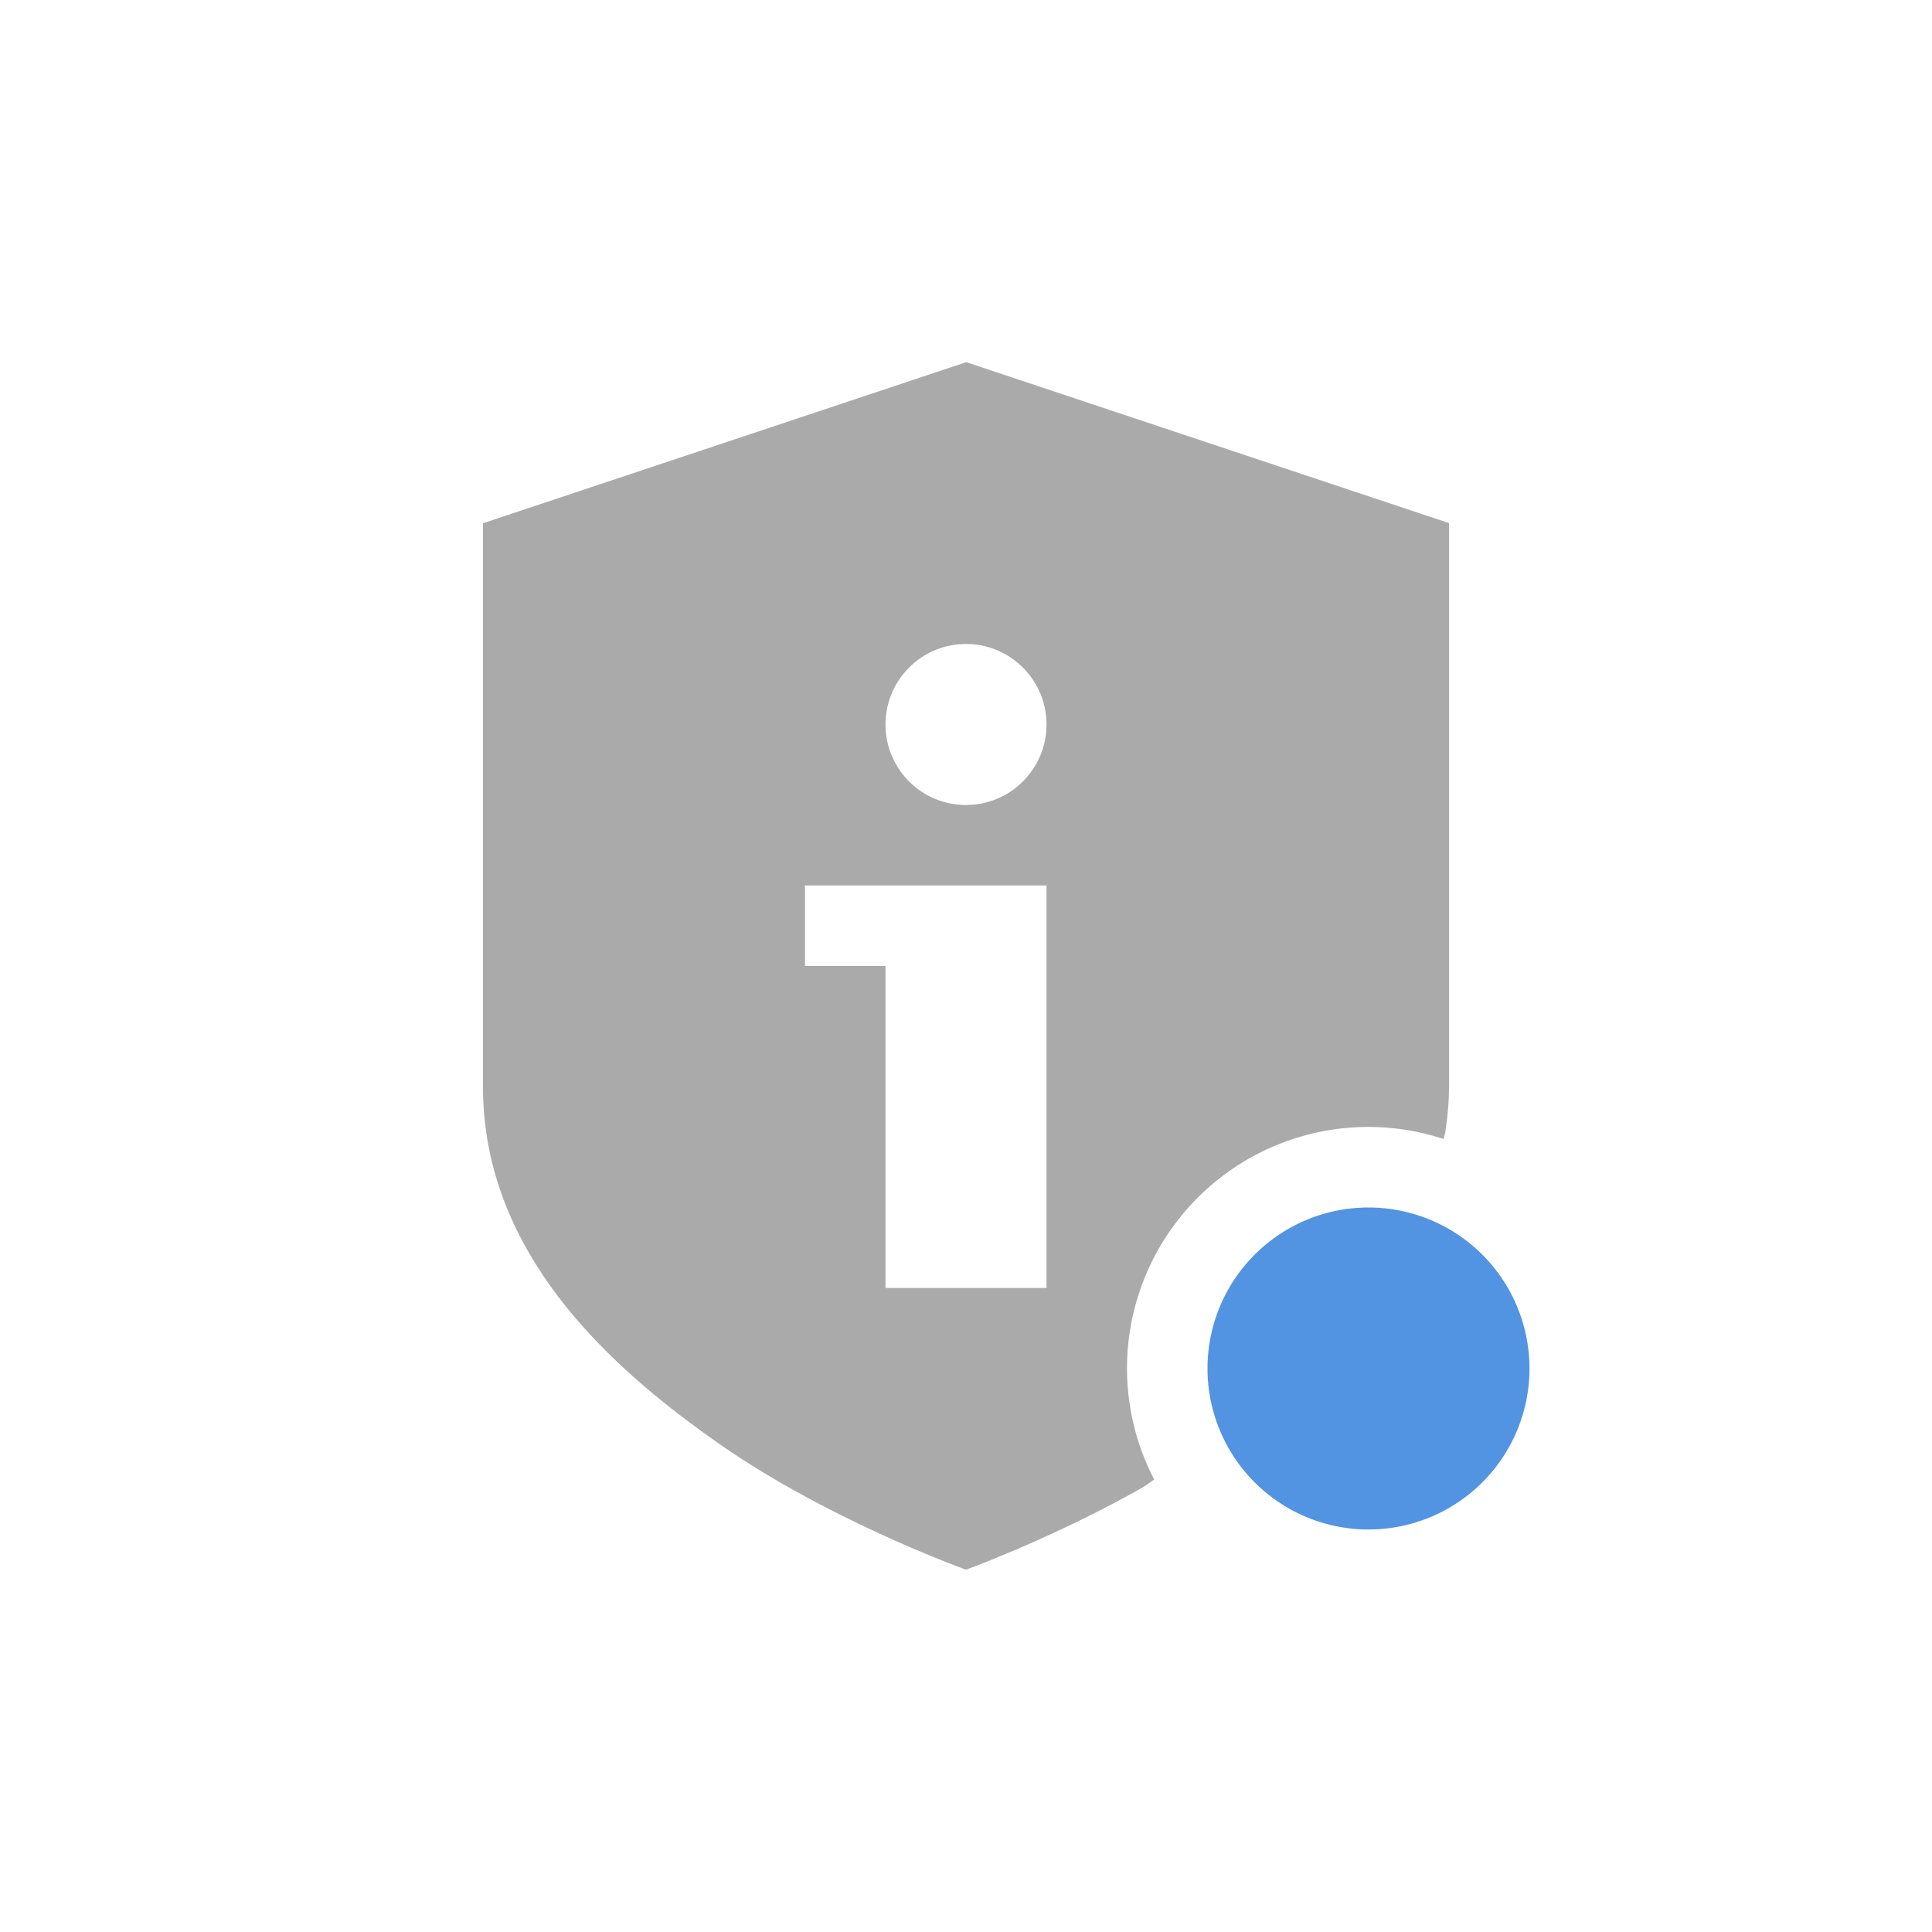 <svg width="24" height="24" version="1.1" xmlns="http://www.w3.org/2000/svg">
 <defs>
  <style id="current-color-scheme" type="text/css">.ColorScheme-Text{color:#aaaaaa;}.ColorScheme-Highlight{color:#5294e2;}</style>
 </defs>
 <path class="ColorScheme-Text" d="m12 4.5-6 2v7c0 2.07 1.579 3.49 2.939 4.439 1.36 0.95 3.061 1.56 3.061 1.56s1.077-0.389 2.201-1.025c0.044-0.028 0.092-0.065 0.137-0.094a3 3 0 0 1-0.338-1.381 3 3 0 0 1 3-3 3 3 0 0 1 0.932 0.15c0.006-0.031 0.018-0.06 0.023-0.092 0.027-0.182 0.045-0.366 0.045-0.559v-7l-6-2zm0 3.5c0.552 0 1 0.448 1 1s-0.448 1-1 1-1-0.448-1-1 0.448-1 1-1zm-2 3h3v5h-2v-4h-1v-1z" fill="currentColor"/>
 <path class="ColorScheme-Highlight" d="m19 17a2 2 0 0 1-2 2 2 2 0 0 1-2-2 2 2 0 0 1 2-2 2 2 0 0 1 2 2z" fill="currentColor"/>
</svg>
